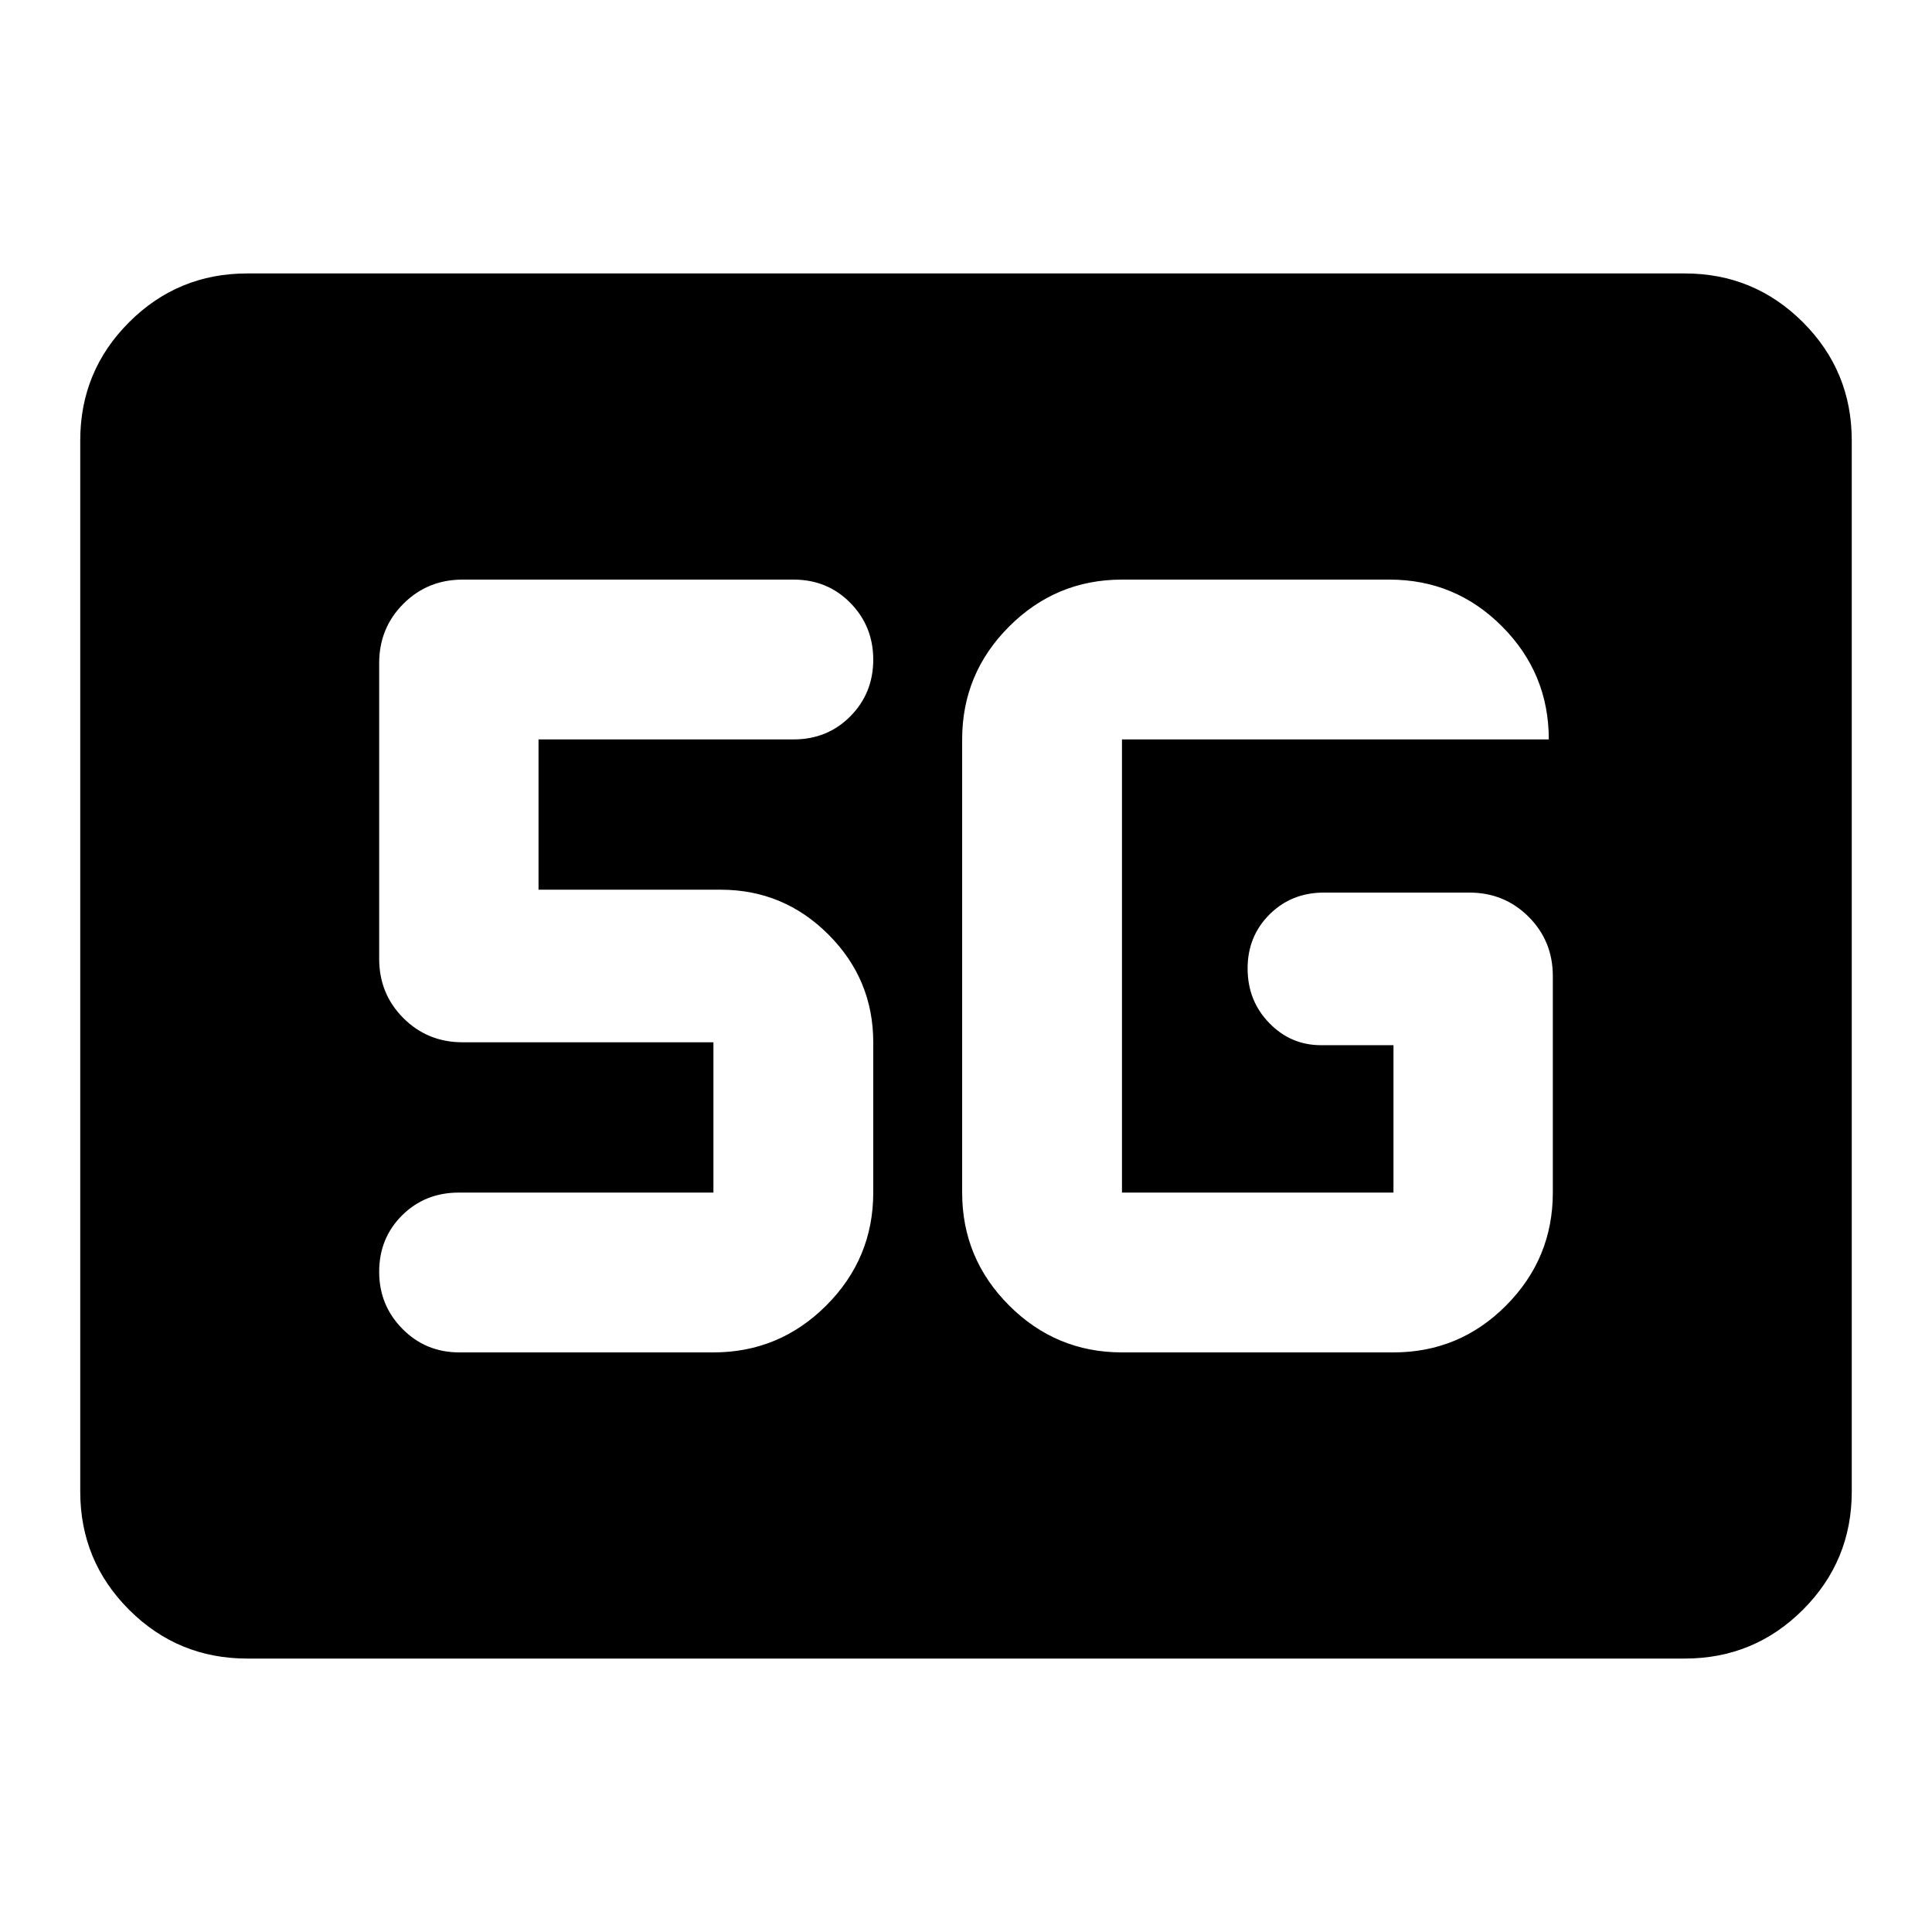 <svg xmlns="http://www.w3.org/2000/svg" height="20" viewBox="0 -960 960 960" width="20"><path d="M122.87-135.87q-34.48 0-58.74-24.26-24.26-24.26-24.26-58.74v-522.26q0-34.48 24.26-58.74 24.26-24.26 58.74-24.26h714.26q34.48 0 58.74 24.26 24.26 24.26 24.26 58.74v522.26q0 34.48-24.26 58.74-24.26 24.26-58.74 24.26H122.87ZM557.5-288h134.91q32.81 0 55.99-23.33 23.19-23.33 23.19-56.08v-107.57q0-17.45-12.03-29.47-12.02-12.03-29.47-12.03h-72.24q-16.12 0-27.02 10.84-10.9 10.84-10.9 26.86 0 16.03 10.71 27.08 10.71 11.05 25.77 11.05h36v73.24H557.5v-225.18h212.09q0-32.81-23.19-56.11-23.18-23.3-55.99-23.3H557.5q-32.76 0-56.09 23.33-23.32 23.33-23.32 56.08v225.18q0 32.75 23.32 56.08Q524.74-288 557.5-288Zm-203 0q32.76 0 56.09-23.33 23.32-23.33 23.32-56.08v-74.68q0-31.28-22.27-53.55-22.27-22.27-53.55-22.27h-90.5v-74.68h126.74q16.82 0 28.2-11.48 11.38-11.49 11.38-28.13 0-16.65-11.38-28.22Q411.15-672 394.33-672H229.91q-17.45 0-29.47 12.02-12.03 12.03-12.03 29.48v146.91q0 17.46 12.03 29.48 12.02 12.02 29.47 12.02H354.5v74.68H228q-16.82 0-28.21 11.32-11.38 11.32-11.38 28.05 0 16.65 11.55 28.34Q211.5-288 228.24-288H354.5Z"/></svg>